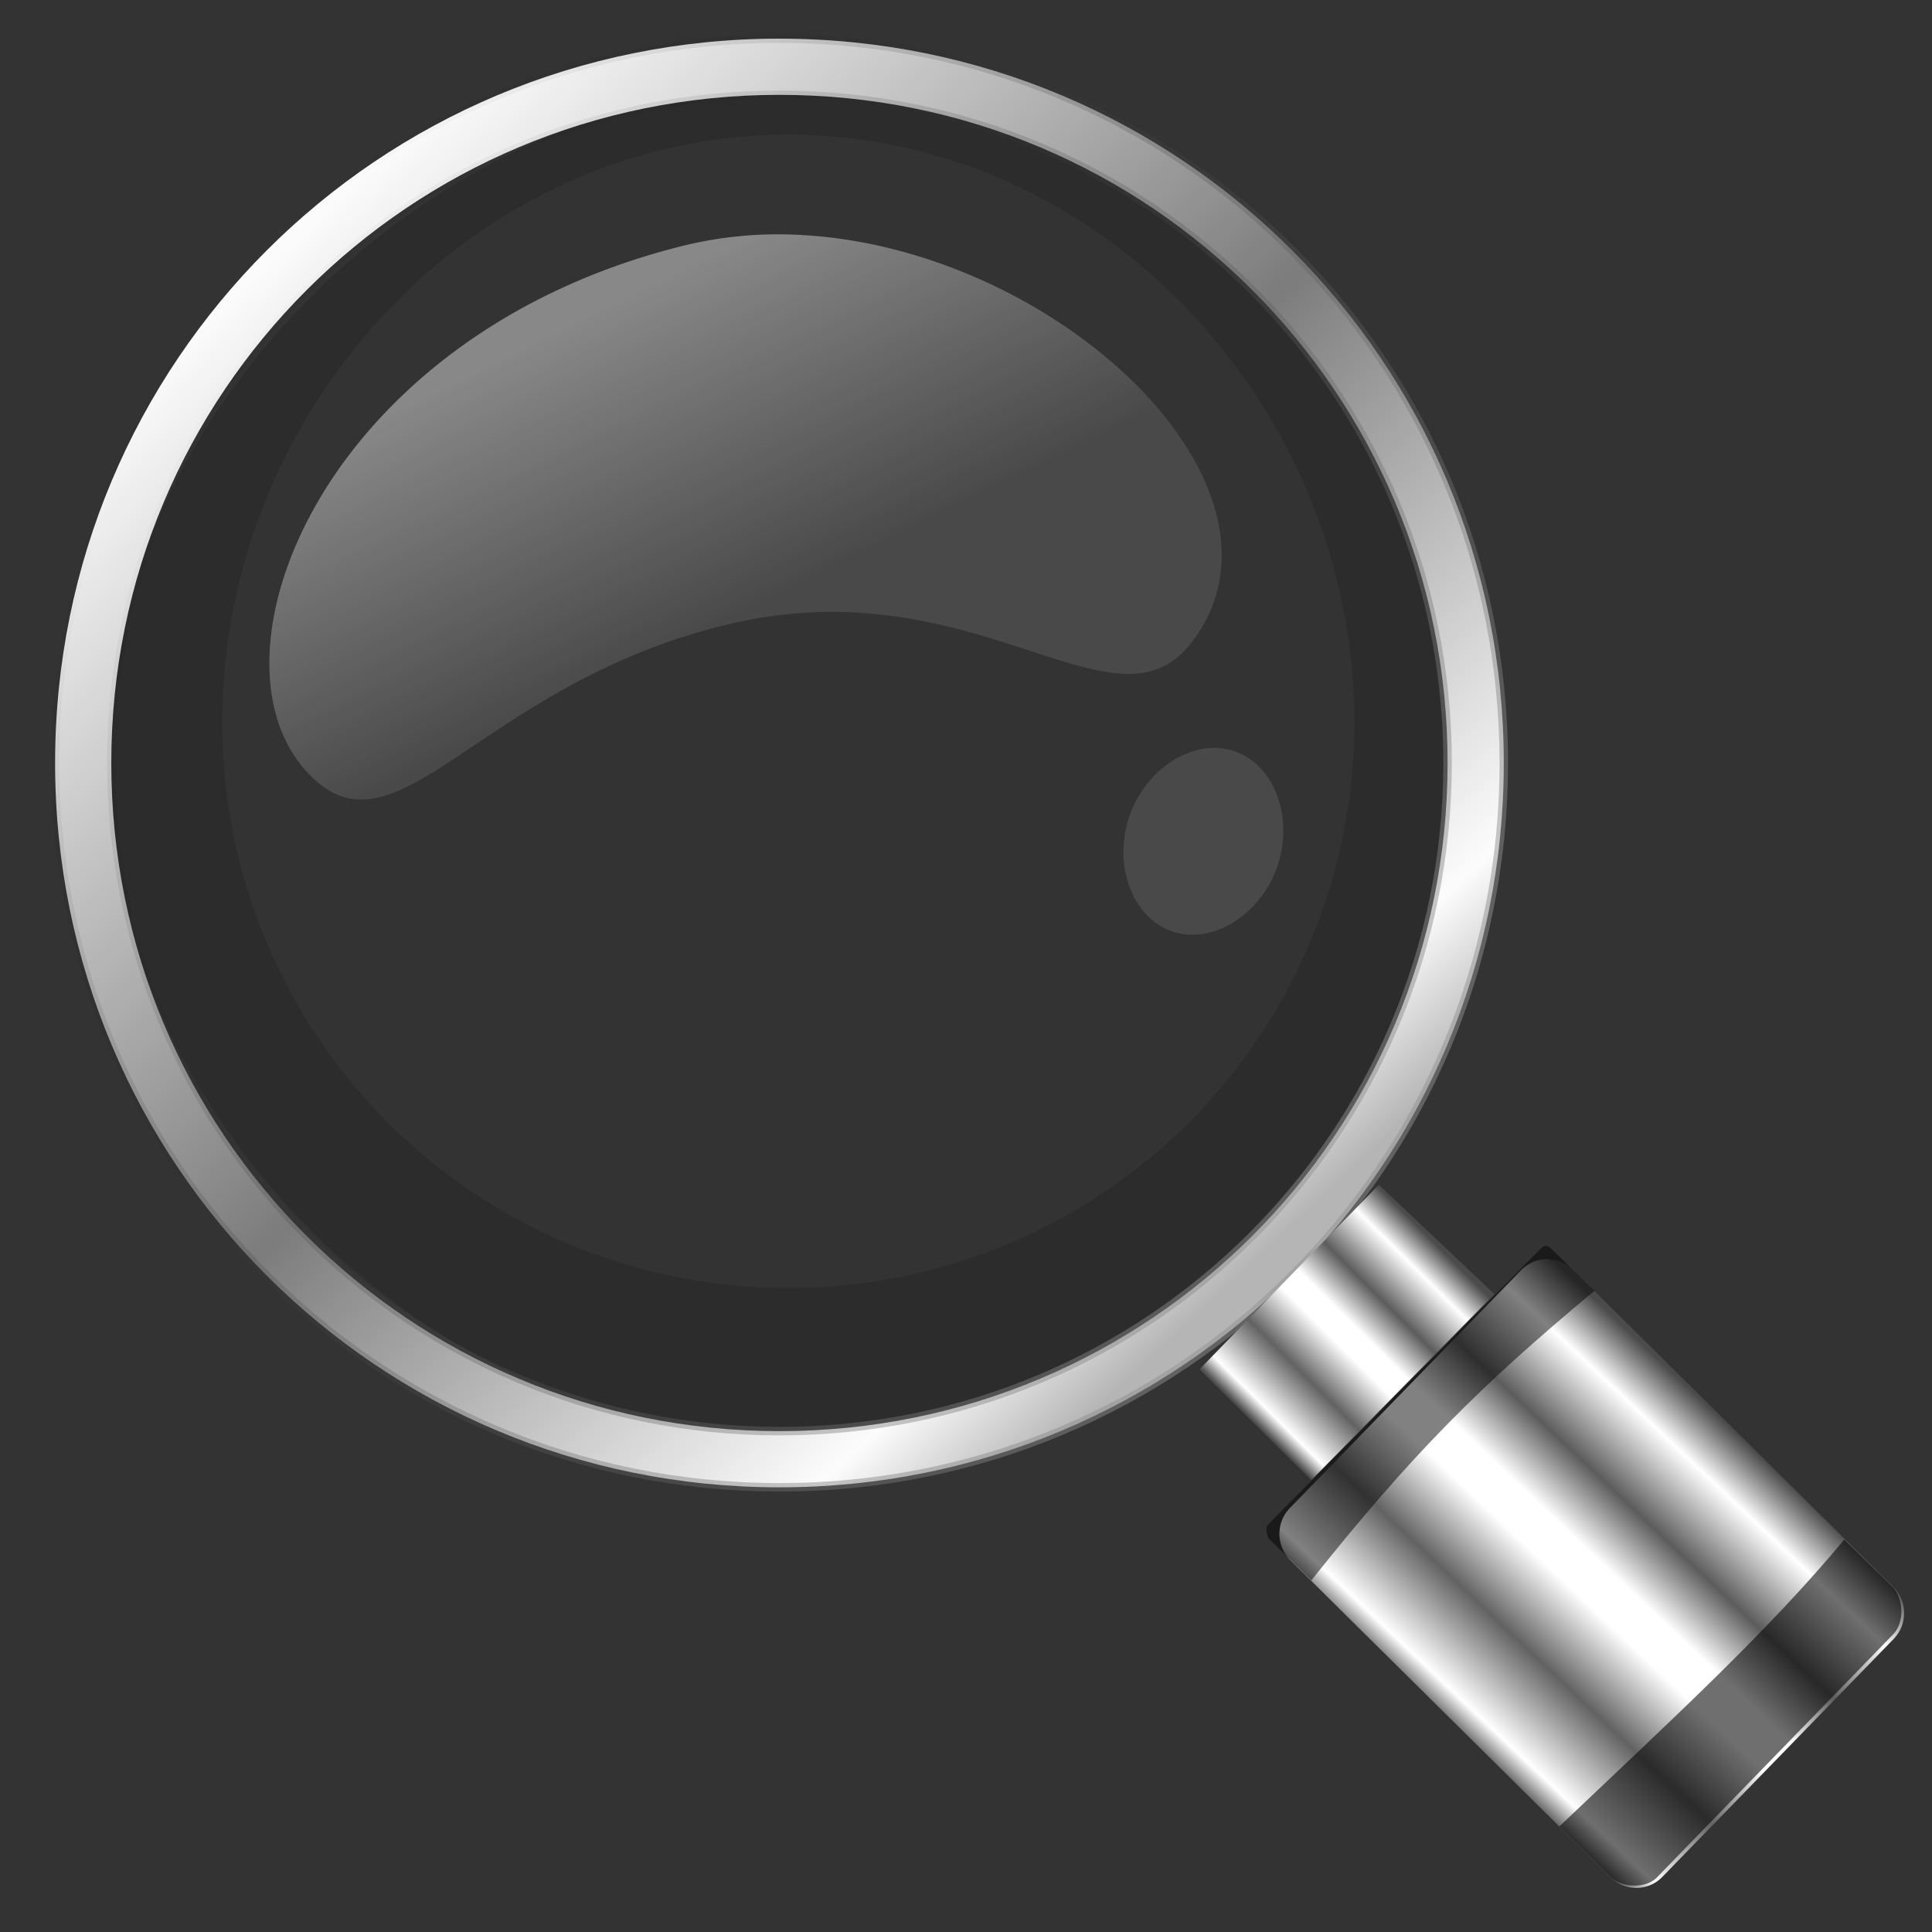 <svg xmlns="http://www.w3.org/2000/svg" xmlns:xlink="http://www.w3.org/1999/xlink" height="96" viewBox="0 0 96 96" width="96"><rect x="0" y="0" width="96" height="96" fill="#333333" stroke="none"/><title>Template icons dark</title><defs><linearGradient xlink:href="#a" id="i" x1="20.54" y1="20.256" x2="17.967" y2="15.009" gradientUnits="userSpaceOnUse" gradientTransform="matrix(2.869 0 0 2.869 94.072 82.556)"/><linearGradient id="a"><stop offset="0" stop-color="#fff" stop-opacity=".105"/><stop offset="1" stop-color="#fff" stop-opacity=".414"/></linearGradient><linearGradient xlink:href="#b" id="l" gradientUnits="userSpaceOnUse" gradientTransform="matrix(.567 .562 -1.112 1.145 196.997 109.169)" x1="45.878" y1="34.792" x2="45.869" y2="42.694"/><linearGradient id="b"><stop offset="0" stop-color="#4b4b4b"/><stop offset=".125" stop-color="#fff"/><stop offset=".306" stop-color="#5c5c5c"/><stop offset=".455" stop-color="#fff"/><stop offset=".55" stop-color="#fff"/><stop offset=".731" stop-color="#626262"/><stop offset=".931" stop-color="#fff"/><stop offset="1" stop-color="#505050"/></linearGradient><linearGradient xlink:href="#b" id="m" gradientUnits="userSpaceOnUse" gradientTransform="matrix(.798 0 0 1.597 225.755 -64.719)" x1="45.878" y1="34.792" x2="46.015" y2="47.577"/><linearGradient xlink:href="#c" id="j" x1="11.592" y1="14.007" x2="28.333" y2="31.765" gradientUnits="userSpaceOnUse" gradientTransform="matrix(2.869 0 0 2.869 94.072 82.556)"/><linearGradient id="c"><stop offset="0" stop-color="#fcfcfc"/><stop offset=".512" stop-color="#7c7c7c"/><stop offset=".904" stop-color="#fcfcfc"/><stop offset="1" stop-color="#b5b5b5"/></linearGradient><linearGradient xlink:href="#d" id="k" x1="8.57" y1="18.196" x2="28.333" y2="31.765" gradientUnits="userSpaceOnUse" gradientTransform="matrix(2.869 0 0 2.869 94.072 82.556)"/><linearGradient id="d"><stop offset="0" stop-opacity="0"/><stop offset="1" stop-color="#919191" stop-opacity=".502"/></linearGradient><linearGradient id="e"><stop offset="0" stop-color="#15b5ff"/><stop offset="1" stop-color="#1385ff"/></linearGradient><linearGradient id="f"><stop offset="0" stop-color="#42ec81"/><stop offset="1" stop-color="#3add5c"/></linearGradient><linearGradient id="g"><stop offset="0" stop-color="#ff8300"/><stop offset="1" stop-color="#ff5b00"/></linearGradient><linearGradient id="h"><stop offset="0" stop-color="#f72424" stop-opacity=".066"/><stop offset="1" stop-color="#f72424" stop-opacity=".118"/></linearGradient></defs><path d="M39.565 4.234c-17.68 0-34.281 15.93-34.281 33.61S21.49 71.468 39.17 71.468c17.68 0 33.36-15.681 33.36-33.361S57.246 4.234 39.565 4.234zm-.394 2.463c15.58 0 28.122 13.594 28.122 29.174A28.06 28.06 0 0 1 39.17 63.993 28.06 28.06 0 0 1 11.049 35.87c0-15.58 12.542-29.174 28.122-29.174z" fill="#050505" fill-opacity=".13" stroke-width=".748"/><path d="M151.494 123.662a19.731 19.731 0 0 0-5.484.534c-17.877 4.399-24.158 20.33-18.745 26.178 4.411 4.768 8.472-4.358 20.879-7.342 12.407-2.983 19.272 5.959 23.115.83 5.8-7.738-6.875-19.7-19.765-20.2zm21.118 25.512c-1.821-.158-3.739 1.263-4.473 3.33-.84 2.361.052 5.045 2.072 5.763s4.402-.803 5.241-3.165c.84-2.362-.052-5.042-2.072-5.76a3.084 3.084 0 0 0-.768-.168z" fill="url(#i)" stroke-width="1.693" stroke-miterlimit="0" stroke-opacity=".192" transform="translate(-112 -112)"/><path d="M150.73 113.92c-19.94 0-35.992 16.053-35.992 35.992 0 19.94 16.052 35.992 35.992 35.992 19.94 0 35.992-16.052 35.992-35.992 0-19.939-16.053-35.991-35.992-35.991zm0 2.793c18.392 0 33.2 14.808 33.2 33.2 0 18.392-14.808 33.199-33.2 33.199-18.392 0-33.2-14.807-33.2-33.2 0-18.391 14.808-33.199 33.2-33.199z" fill="url(#j)" stroke="url(#k)" stroke-width=".421" transform="translate(-112 -112)"/><g stroke-miterlimit="0"><path d="M180.51 170.87l5.744 5.435-9.088 9.234-5.558-5.503z" fill="url(#l)" stroke-width="1.693" stroke-opacity=".192" transform="translate(-112 -112)"/><path d="M258.257-9.374h22.38c1.012 0 1.826.815 1.826 1.827V8.935a1.823 1.823 0 0 1-1.826 1.826h-22.38a1.823 1.823 0 0 1-1.827-1.826V-7.547c0-1.012.815-1.827 1.827-1.827z" transform="matrix(.711 .704 -.697 .717 -112 -112)" fill="url(#m)" stroke-width="1.693" stroke-opacity=".192"/><path d="M91.64 76.502l2.418 2.37c.496.485.618 1.713.01 2.339l-11.76 12.1c-.49.505-1.702.526-2.266-.032l-2.558-2.526c6.045-5.733 10.423-9.77 14.156-14.251z" fill-opacity=".563" stroke-width="2.208"/><path d="M77.053 62.02l2.177 2.119c-5.727 4.757-9.088 8.132-14.072 14.39l-2.084-2.049c-.134-.132-.202-.585-.09-.699L76.61 61.99c.112-.114.31-.1.444.03z" fill-opacity=".494" stroke-width="1.693"/></g></svg>